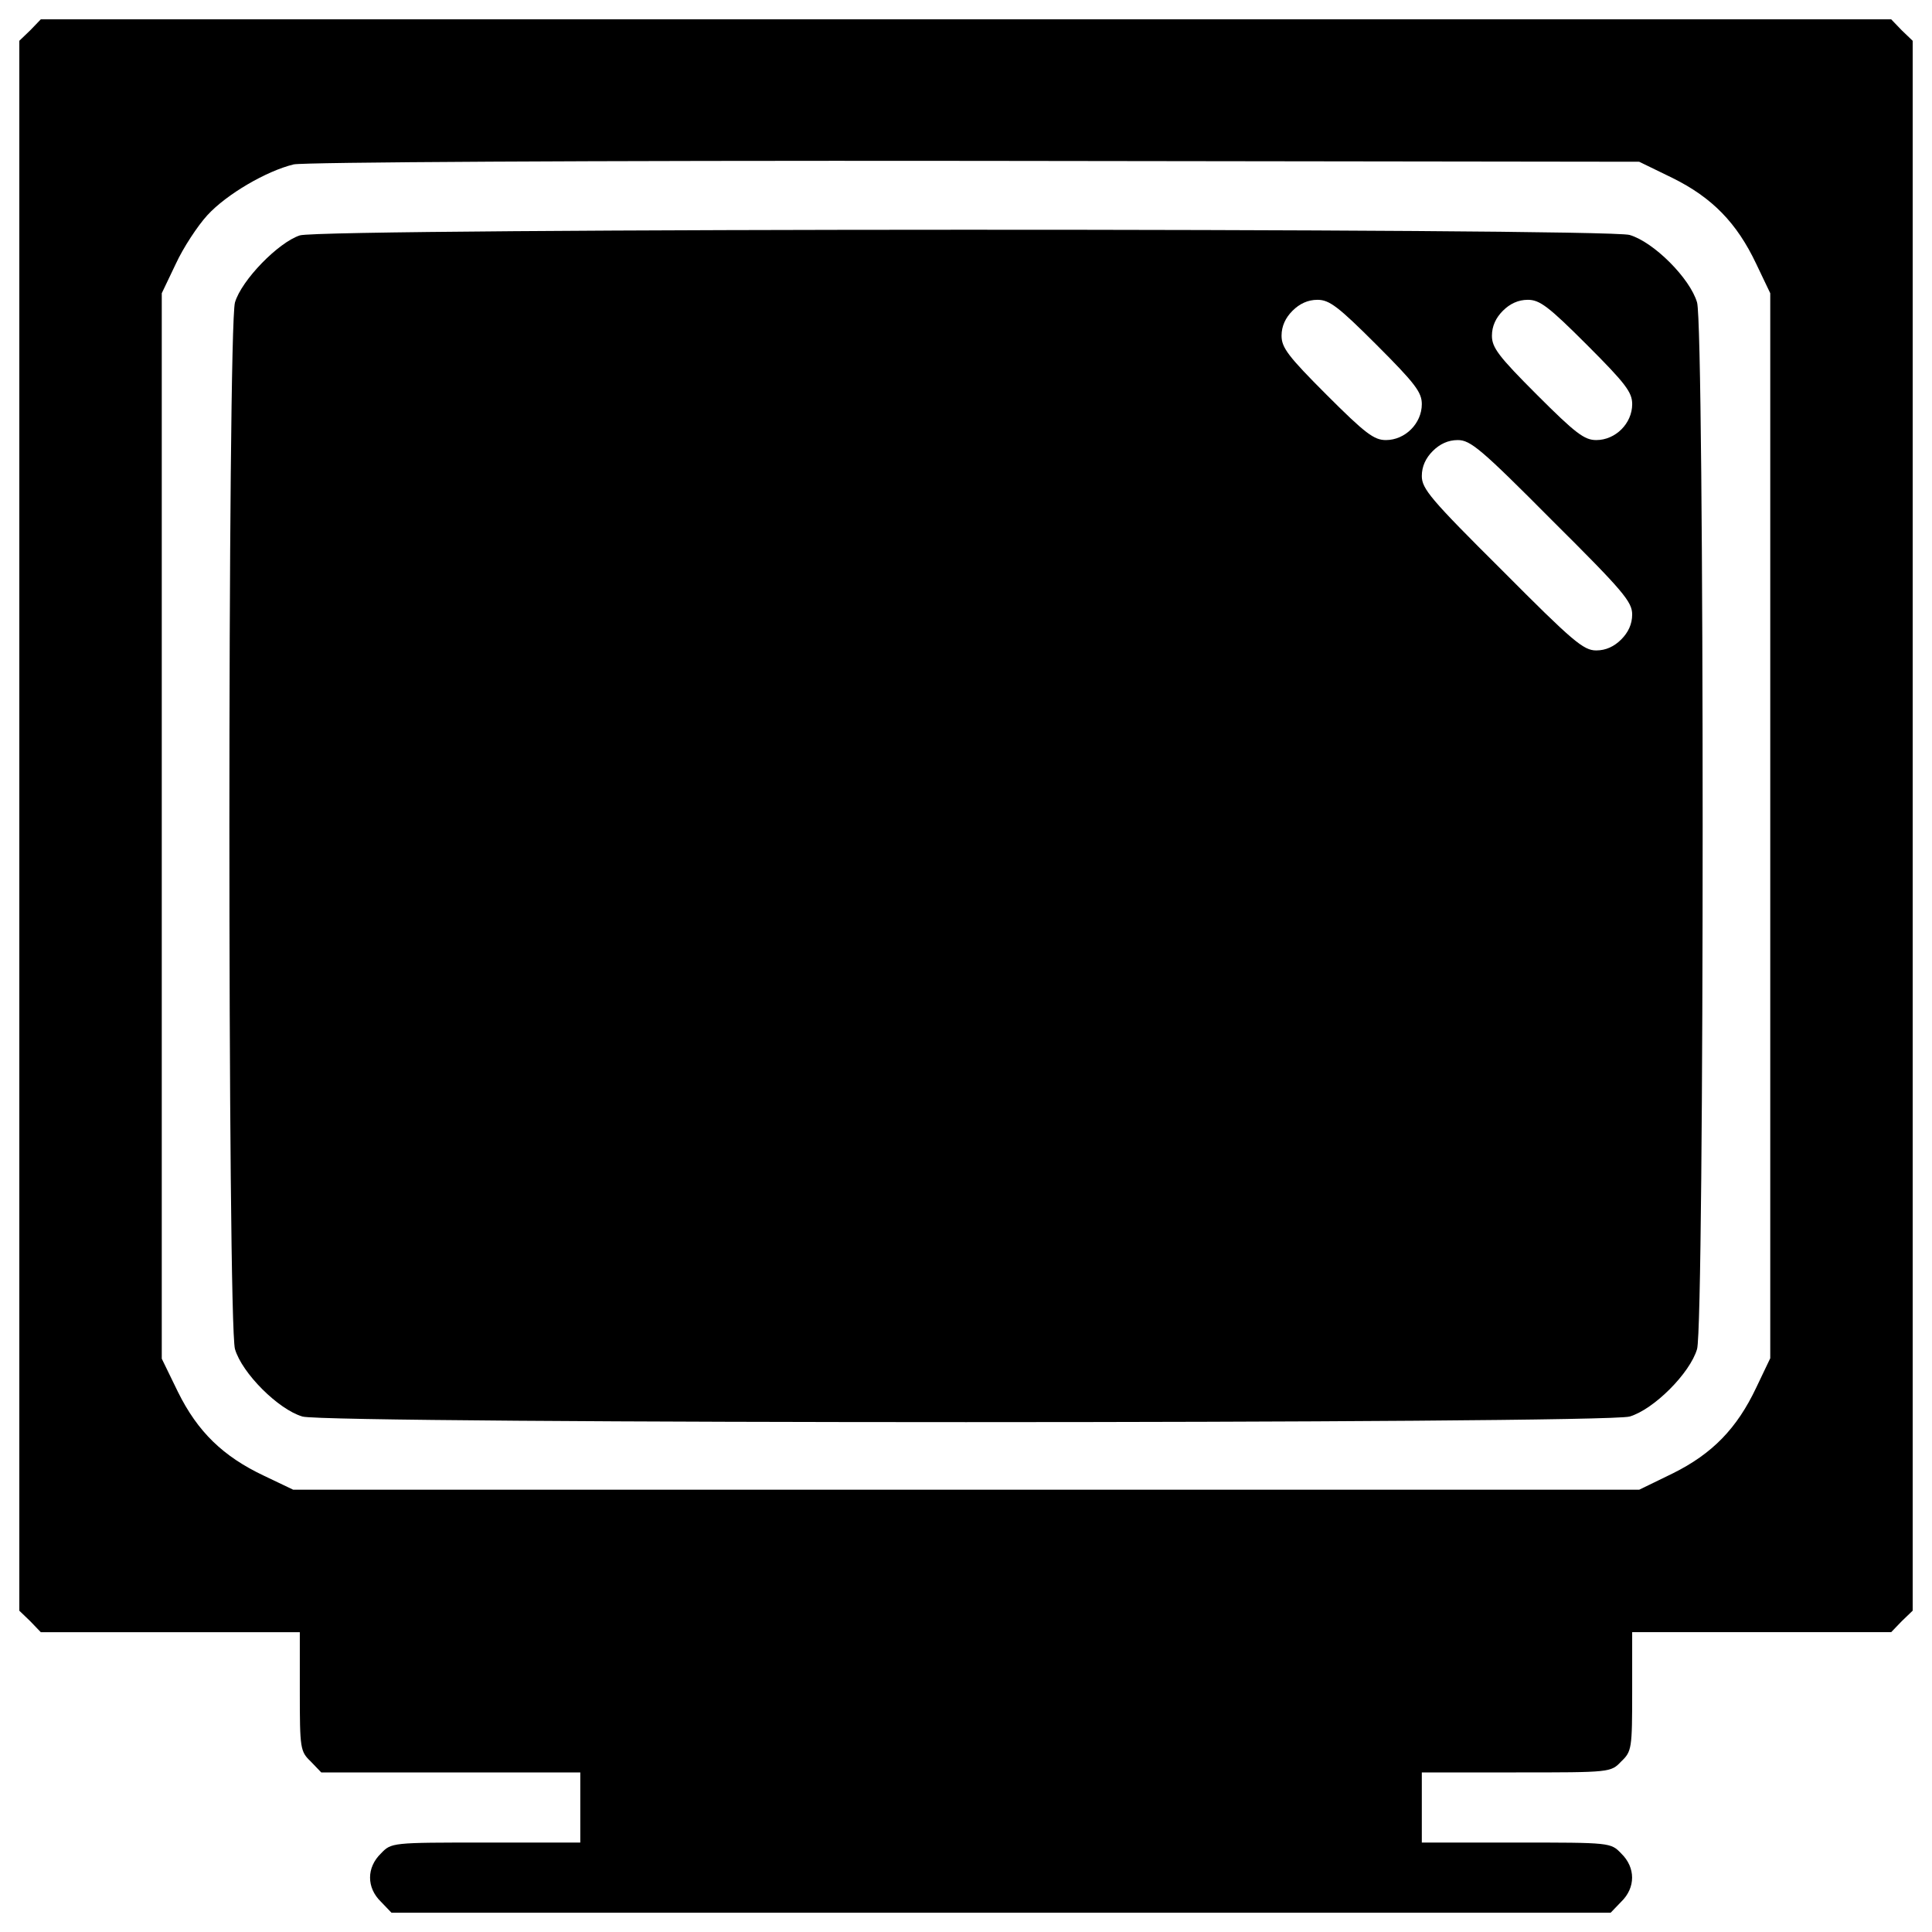 <?xml version="1.0" encoding="utf-8"?>
<!-- Svg Vector Icons : http://www.onlinewebfonts.com/icon -->
<!DOCTYPE svg PUBLIC "-//W3C//DTD SVG 1.1//EN" "http://www.w3.org/Graphics/SVG/1.1/DTD/svg11.dtd">
<svg version="1.1" xmlns="http://www.w3.org/2000/svg" xmlns:xlink="http://www.w3.org/1999/xlink" x="0px" y="0px" viewBox="0 0 1000 1000" enable-background="new 0 0 1000 1000" xml:space="preserve">
<g><g transform="translate(0,511) scale(0.1,-0.1)"><path d="M156.7,4953.3l-56.7-54.4V835.9V-3227l56.7-54.5l54.4-56.7h671.5h669.2v-306.3c0-297.2,2.3-310.8,56.7-363l54.4-56.7h671.5h669.2v-181.5V-4427H2516c-490,0-490,0-544.4-56.7c-74.9-72.6-74.9-176.9,0-249.5l54.4-56.7h3155.5H8337l54.5,56.7c74.9,72.6,74.9,176.9,0,249.5C8337-4427,8337-4427,7847-4427h-487.7v181.5v181.5H7847c490,0,490,0,544.4,56.7c54.5,52.2,56.7,65.8,56.7,363v306.3h669.2h671.5l54.5,56.7l56.7,54.5V835.9v4062.9l-56.7,54.4l-54.5,56.7H5000H211.2L156.7,4953.3z M8656.9,4188.8c206.4-102.1,333.5-233.7,433.3-444.6l72.6-152V835.9v-2756.2l-72.6-152c-99.8-211-226.9-342.5-433.3-444.6l-172.4-83.9H5002.3H1517.8l-152,72.6c-211,99.8-342.5,226.9-444.6,433.3l-83.9,172.4V833.7v2758.5l72.6,152c38.6,83.9,113.4,197.4,163.3,251.8c99.8,108.9,306.3,229.1,446.9,263.1c52.2,11.3,1499.5,20.4,3527.5,18.2l3436.8-4.5L8656.9,4188.8z"/><path d="M1551.9,3891.6c-111.2-36.3-301.7-231.4-335.7-347.1c-38.6-136.1-38.6-5281.1,0-5417.2c36.3-124.8,224.6-313,349.4-349.3c136.1-38.6,6733-38.6,6869.1,0c124.8,36.3,313,224.6,349.3,349.3c38.6,136.1,38.6,5281.1,0,5417.2c-36.3,124.8-224.6,313.1-349.3,349.4C8307.5,3930.2,1672.1,3930.2,1551.9,3891.6z M7125.6,3324.5c199.6-199.6,233.7-245,233.7-306.3c0-99.8-86.2-186-186-186c-61.3,0-106.6,34-306.3,233.7c-199.6,199.6-233.7,245-233.7,306.3c0,49.9,20.4,93,56.7,129.3c36.3,36.3,79.4,56.7,129.3,56.7C6880.6,3558.1,6926,3524.1,7125.6,3324.5z M8214.5,3324.5c199.6-199.6,233.7-245,233.7-306.3c0-99.8-86.2-186-186-186c-61.3,0-106.6,34-306.3,233.7c-199.6,199.6-233.7,245-233.7,306.3c0,49.9,20.4,93,56.7,129.3s79.4,56.7,129.3,56.7C7969.5,3558.1,8014.9,3524.1,8214.5,3324.5z M8033,2417.1c369.8-367.5,415.1-421.9,415.1-487.7c0-49.9-20.4-93-56.7-129.3s-79.4-56.7-129.3-56.7c-65.8,0-120.2,45.4-487.7,415.1c-369.8,367.5-415.1,421.9-415.1,487.7c0,49.9,20.4,93,56.7,129.3c36.3,36.3,79.4,56.7,129.3,56.7C7611.1,2832.2,7665.5,2786.9,8033,2417.1z"/></g></g>
</svg>